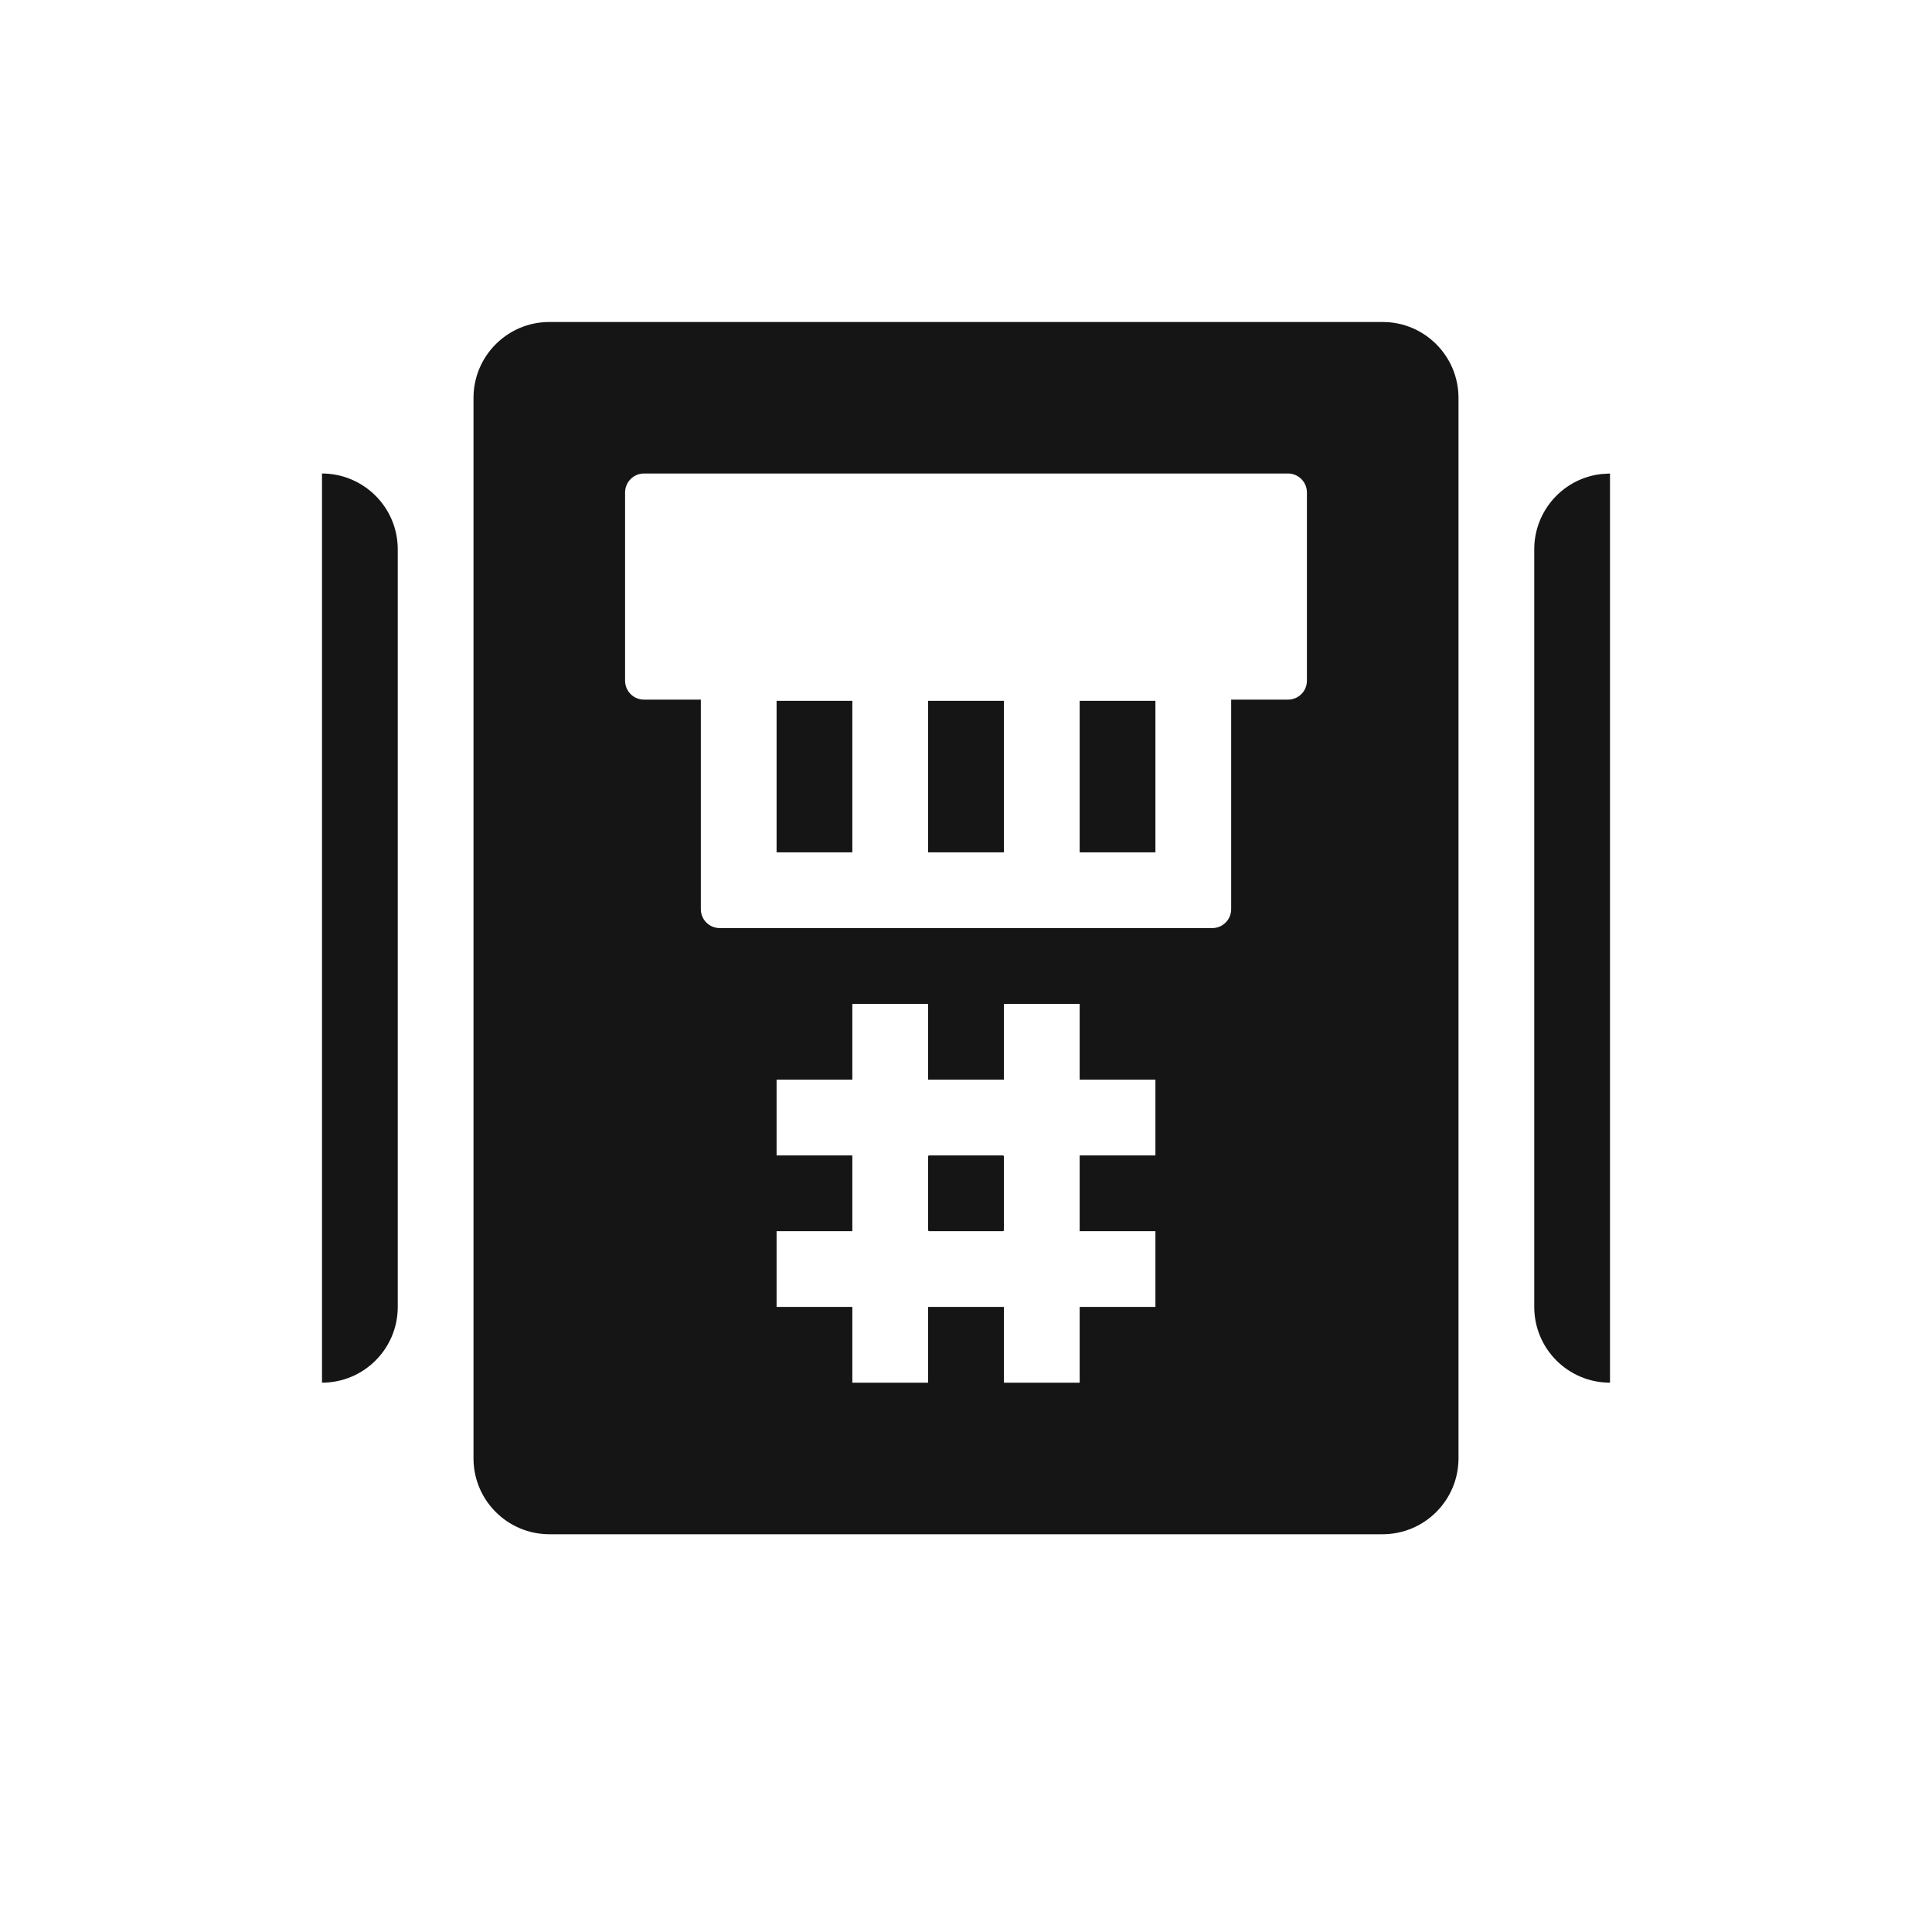 <?xml version="1.0" encoding="UTF-8"?><svg version="1.1" width="24px" height="24px" viewBox="0 0 24.0 24.0" xmlns="http://www.w3.org/2000/svg" xmlns:xlink="http://www.w3.org/1999/xlink"><defs><clipPath id="i0"><path d="M13.176,0 C13.696,0 14.117,0.422 14.118,0.941 L14.118,14.118 C14.117,14.637 13.696,15.058 13.176,15.059 L2.824,15.059 C2.304,15.058 1.883,14.637 1.882,14.118 L1.882,0.941 C1.883,0.422 2.304,0 2.824,0 Z M16,1.882 L16,13.176 C15.48,13.176 15.059,12.755 15.059,12.235 L15.059,2.824 C15.059,2.341 15.422,1.943 15.89,1.889 L16,1.882 Z M7.529,8.471 L6.588,8.471 L6.588,9.412 L5.647,9.412 L5.647,10.353 L6.588,10.353 L6.588,11.294 L5.647,11.294 L5.647,12.235 L6.588,12.235 L6.588,13.176 L7.529,13.176 L7.529,12.235 L8.471,12.235 L8.471,13.176 L9.412,13.176 L9.412,12.235 L10.353,12.235 L10.353,11.294 L9.412,11.294 L9.412,10.353 L10.353,10.353 L10.353,9.412 L9.412,9.412 L9.412,8.471 L8.471,8.471 L8.471,9.412 L7.529,9.412 L7.529,8.471 Z M0,1.882 C0.52,1.883 0.941,2.304 0.941,2.824 L0.941,12.235 C0.941,12.755 0.52,13.176 0,13.176 L0,1.882 Z M8.456,10.353 C8.46,10.353 8.464,10.354 8.467,10.357 C8.469,10.36 8.471,10.364 8.471,10.368 L8.471,11.279 C8.471,11.283 8.469,11.287 8.467,11.29 C8.464,11.293 8.46,11.294 8.456,11.294 L7.544,11.294 C7.54,11.294 7.536,11.293 7.533,11.29 C7.531,11.287 7.529,11.283 7.529,11.279 L7.529,10.368 C7.529,10.364 7.531,10.36 7.533,10.357 C7.536,10.354 7.54,10.353 7.544,10.353 L8.456,10.353 Z M12,1.882 L4,1.882 C3.87,1.882 3.765,1.988 3.765,2.118 L3.765,4.456 C3.765,4.586 3.87,4.691 4,4.691 L4.706,4.691 L4.706,7.294 C4.706,7.424 4.811,7.529 4.941,7.529 L11.059,7.529 C11.189,7.529 11.294,7.424 11.294,7.294 L11.294,4.691 L12,4.691 C12.13,4.691 12.235,4.586 12.235,4.456 L12.235,2.118 C12.235,1.988 12.13,1.882 12,1.882 Z M6.588,4.706 L6.588,6.588 L5.647,6.588 L5.647,4.706 L6.588,4.706 Z M10.353,4.706 L10.353,6.588 L9.412,6.588 L9.412,4.706 L10.353,4.706 Z M8.471,4.706 L8.471,6.588 L7.529,6.588 L7.529,4.706 L8.471,4.706 Z"></path></clipPath></defs><g transform="translate(4.0 4)"><g clip-path="url(#i0)"><polygon points="0,0 16,0 16,15.059 0,15.059 0,0" stroke="none" fill="#151515"></polygon></g></g></svg>